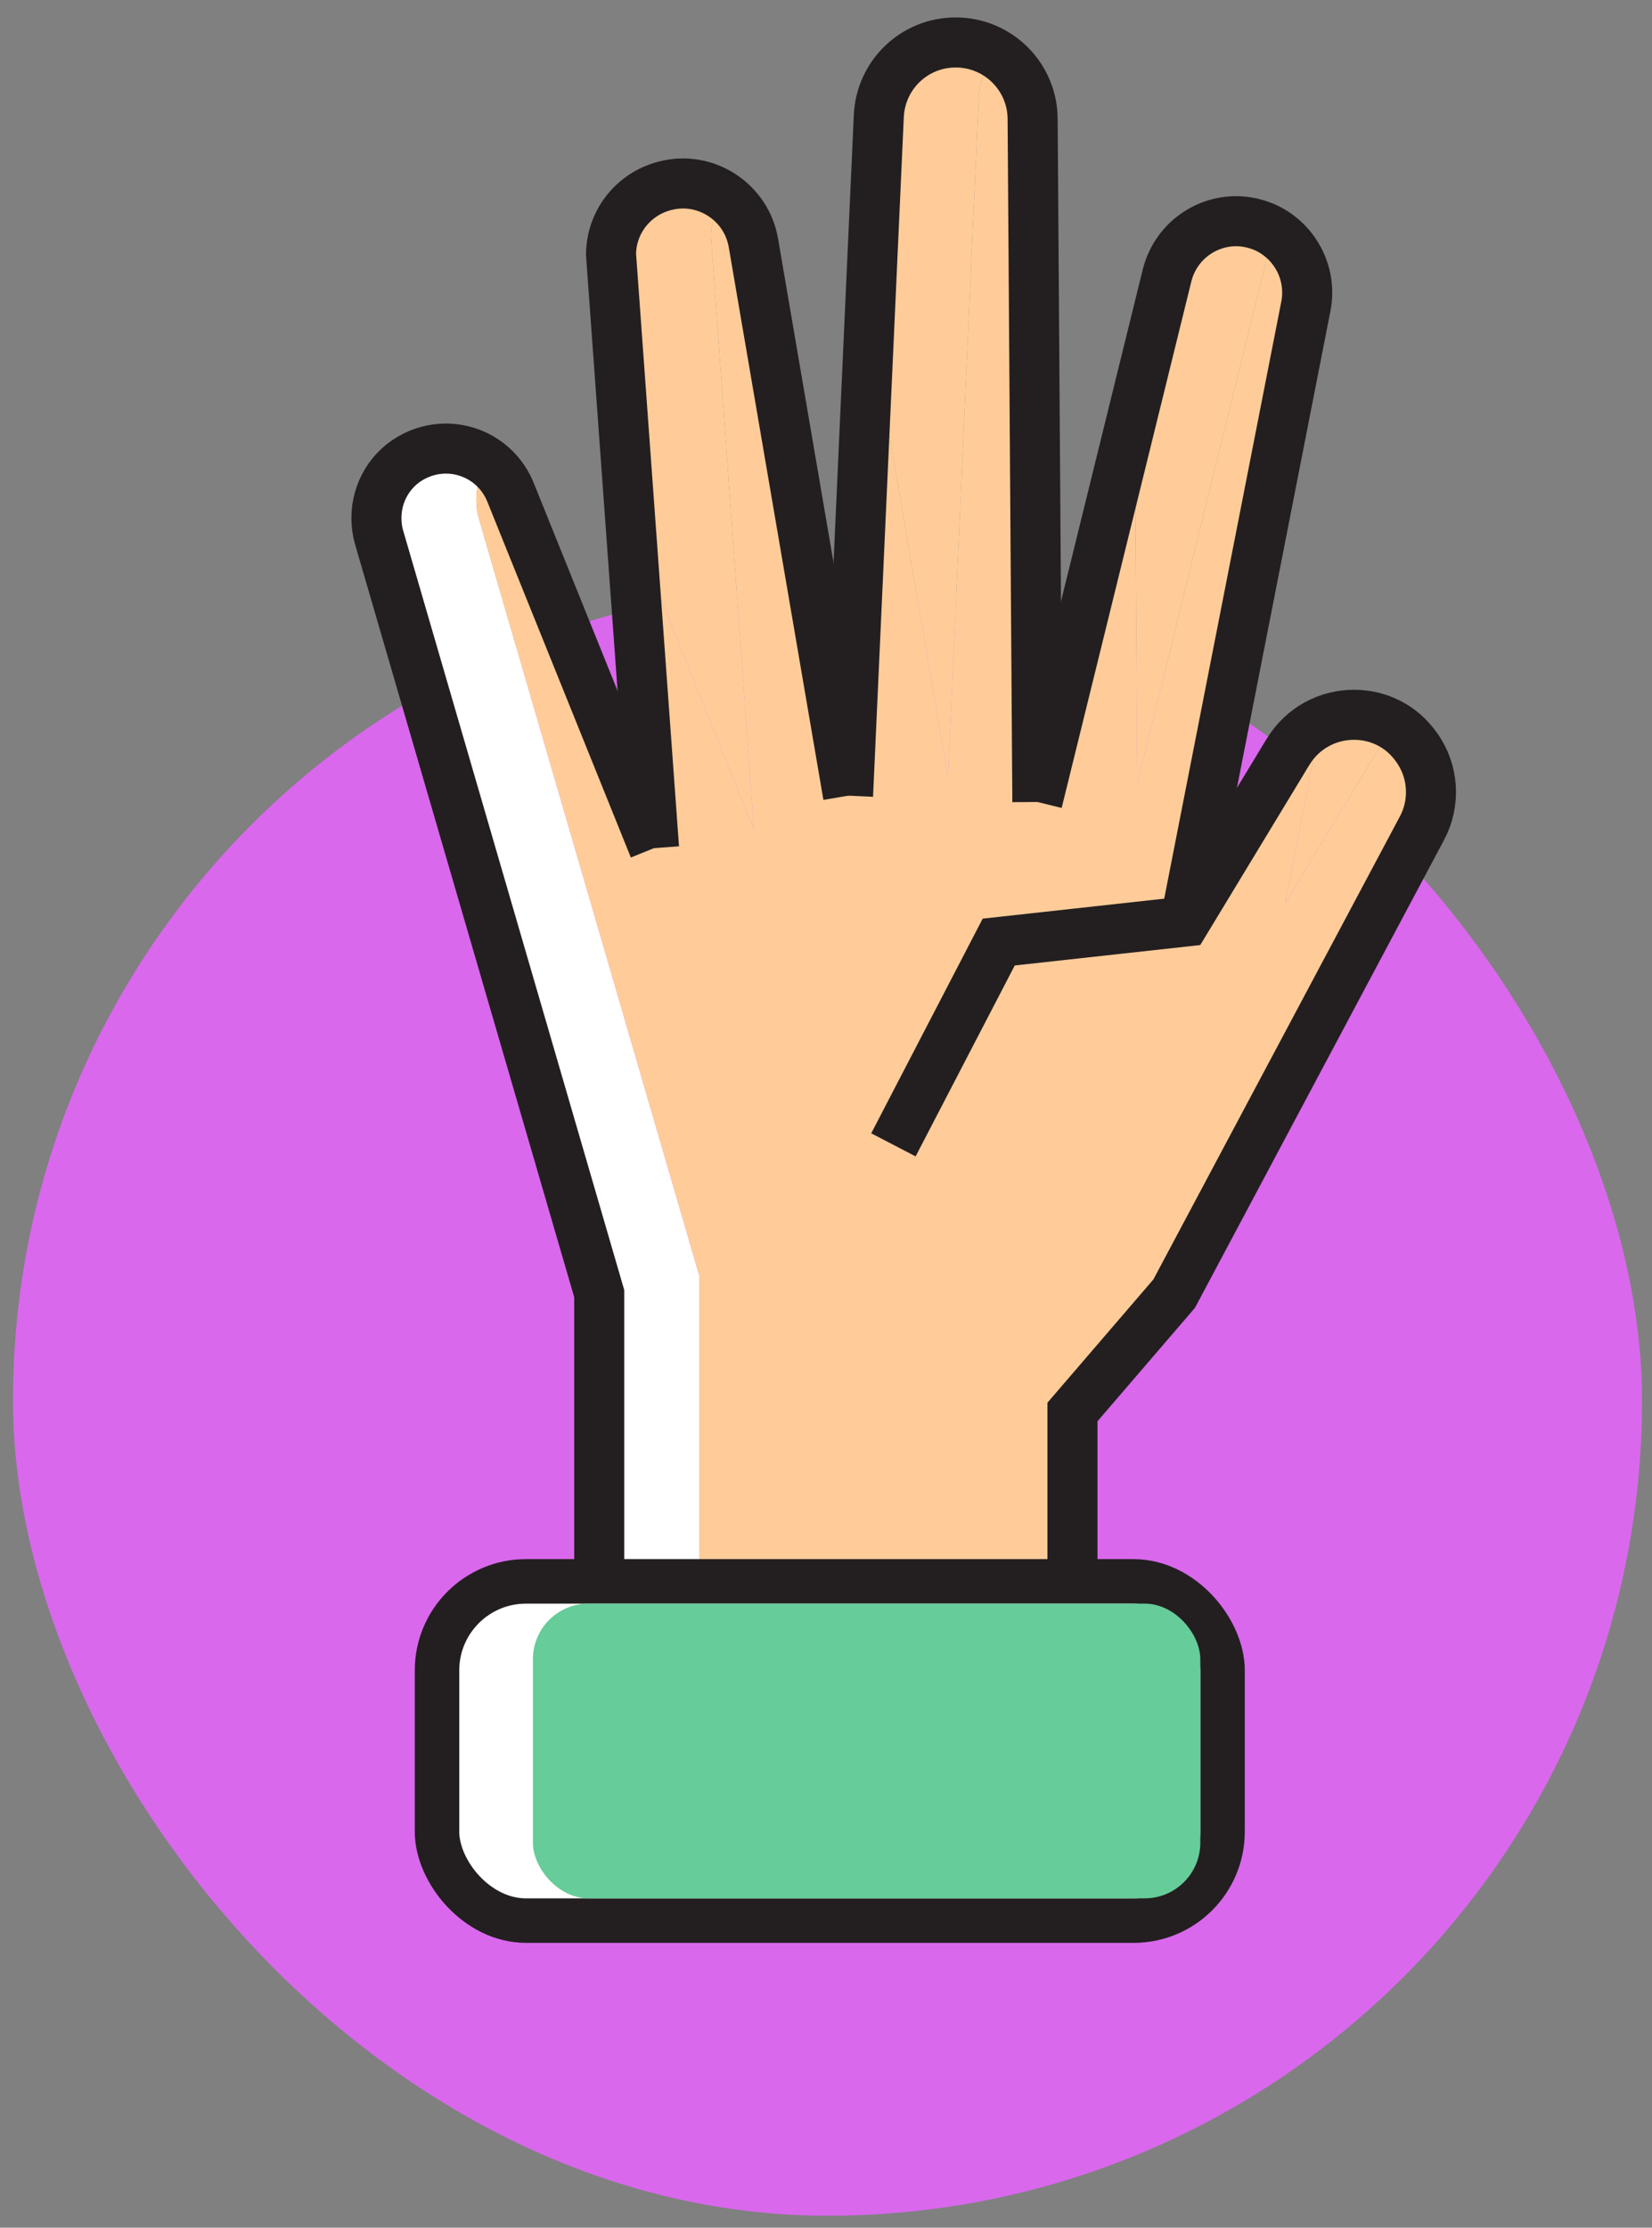 <svg width="69" height="93" viewBox="0 0 69 93" fill="none" xmlns="http://www.w3.org/2000/svg">
<rect x="0" y="0" width="69" height="93" fill="#808080" stroke="none"/>
<rect x="0.542" y="24.459" width="68.041" height="68.041" rx="34.021" fill="#D968ED"/>
<path d="M23.569 77.152V68.851C23.569 67.996 23.94 67.235 24.521 66.703H22.294C20.696 66.703 19.395 68.004 19.395 69.619V77.92C19.395 79.534 20.696 80.835 22.294 80.835H47.544C48.295 80.835 48.975 80.54 49.49 80.068H26.468C24.87 80.068 23.569 78.767 23.569 77.152Z" fill="white"/>
<path d="M52.921 10.724C53.005 10.39 53.145 10.088 53.322 9.818C53.157 9.7 53.006 9.566 52.815 9.482C52.42 9.317 52.025 9.234 51.629 9.234C50.312 9.234 49.093 10.124 48.747 11.492L47.393 16.986L47.502 32.714L52.921 10.724Z" fill="#FFCC99"/>
<path d="M57.961 30.638C58.033 30.519 58.129 30.43 58.212 30.324C57.703 30.012 57.133 29.84 56.554 29.84C56.073 29.84 55.596 29.962 55.155 30.174L53.678 37.704L57.961 30.638Z" fill="#FFCC99"/>
<path d="M29.712 10.098C29.712 10.015 29.696 9.933 29.696 9.867C29.696 9.254 29.907 8.691 30.236 8.212C29.551 7.73 28.674 7.529 27.795 7.752C26.461 8.082 25.522 9.268 25.522 10.635C25.522 10.701 25.539 10.783 25.539 10.865L26.336 21.864L31.491 34.64L29.712 10.098Z" fill="#FFCC99"/>
<path d="M40.88 4.069C40.913 3.377 41.169 2.75 41.568 2.241C41.085 1.95 40.524 1.773 39.918 1.773C38.189 1.773 36.788 3.124 36.706 4.837L36.321 13.337L39.595 32.449L40.88 4.069Z" fill="#FFCC99"/>
<path d="M29.202 53.237L20.011 21.677C19.928 21.398 19.896 21.134 19.896 20.854C19.896 20.303 20.057 19.769 20.346 19.309C19.5 18.683 18.347 18.527 17.32 19.035C16.315 19.529 15.722 20.55 15.722 21.621C15.722 21.901 15.755 22.165 15.837 22.445L25.028 54.004V66.704H44.794V65.936H29.202V53.237Z" fill="white"/>
<path d="M49.043 54.004L59.387 34.584C59.964 33.513 59.882 32.196 59.173 31.208C58.907 30.825 58.573 30.544 58.212 30.324C58.129 30.43 58.033 30.518 57.961 30.638L53.679 37.704L55.155 30.174C54.616 30.434 54.132 30.834 53.787 31.405L49.505 38.471L54.545 12.776C54.769 11.614 54.252 10.484 53.322 9.818C53.145 10.088 53.005 10.39 52.921 10.723L47.502 32.713L47.393 16.986L43.328 33.48L43.13 4.952C43.119 3.796 42.493 2.797 41.569 2.241C41.17 2.75 40.914 3.377 40.88 4.069L39.595 32.449L36.322 13.337L35.422 33.217L31.468 10.141C31.327 9.323 30.861 8.652 30.236 8.212C29.907 8.691 29.696 9.254 29.696 9.867C29.696 9.933 29.712 10.015 29.712 10.098L31.491 34.64L26.336 21.864L27.318 35.407L21.322 20.55C21.11 20.03 20.762 19.617 20.346 19.309C20.057 19.769 19.896 20.303 19.896 20.854C19.896 21.133 19.928 21.398 20.011 21.677L29.202 53.237V65.936H44.794V58.946L49.043 54.004Z" fill="#FFCC99"/>
<path d="M35.422 33.217L31.468 10.141C31.172 8.427 29.475 7.324 27.795 7.752C26.461 8.082 25.522 9.268 25.522 10.635C25.522 10.701 25.539 10.783 25.539 10.865L27.318 35.407" stroke="#231F20" stroke-width="2.09" stroke-miterlimit="10"/>
<path d="M43.328 33.481L43.13 4.952C43.114 3.19 41.681 1.773 39.918 1.773C38.189 1.773 36.788 3.124 36.706 4.837L35.421 33.217" stroke="#231F20" stroke-width="2.09" stroke-miterlimit="10"/>
<path d="M49.504 38.471L54.545 12.776C54.808 11.409 54.084 10.042 52.815 9.482C52.42 9.317 52.025 9.234 51.629 9.234C50.312 9.234 49.093 10.124 48.747 11.491L43.328 33.48" stroke="#231F20" stroke-width="2.09" stroke-miterlimit="10"/>
<path d="M27.318 35.407L21.322 20.55C20.68 18.969 18.851 18.277 17.32 19.035C16.315 19.529 15.722 20.55 15.722 21.621C15.722 21.901 15.755 22.165 15.837 22.445L25.028 54.004V66.704H44.794V58.946L49.043 54.004L59.387 34.584C59.964 33.513 59.882 32.196 59.173 31.208C58.531 30.285 57.543 29.84 56.554 29.84C55.484 29.84 54.413 30.367 53.787 31.405L49.505 38.471L41.714 39.328L37.316 47.794" stroke="#231F20" stroke-width="2.09" stroke-miterlimit="10"/>
<rect x="18.253" y="66.018" width="32.81" height="14.162" rx="3.716" fill="white" stroke="#231F20" stroke-width="1.858"/>
<rect x="22.258" y="66.946" width="27.876" height="12.304" rx="2.322" fill="#66CC99"/>
</svg>
